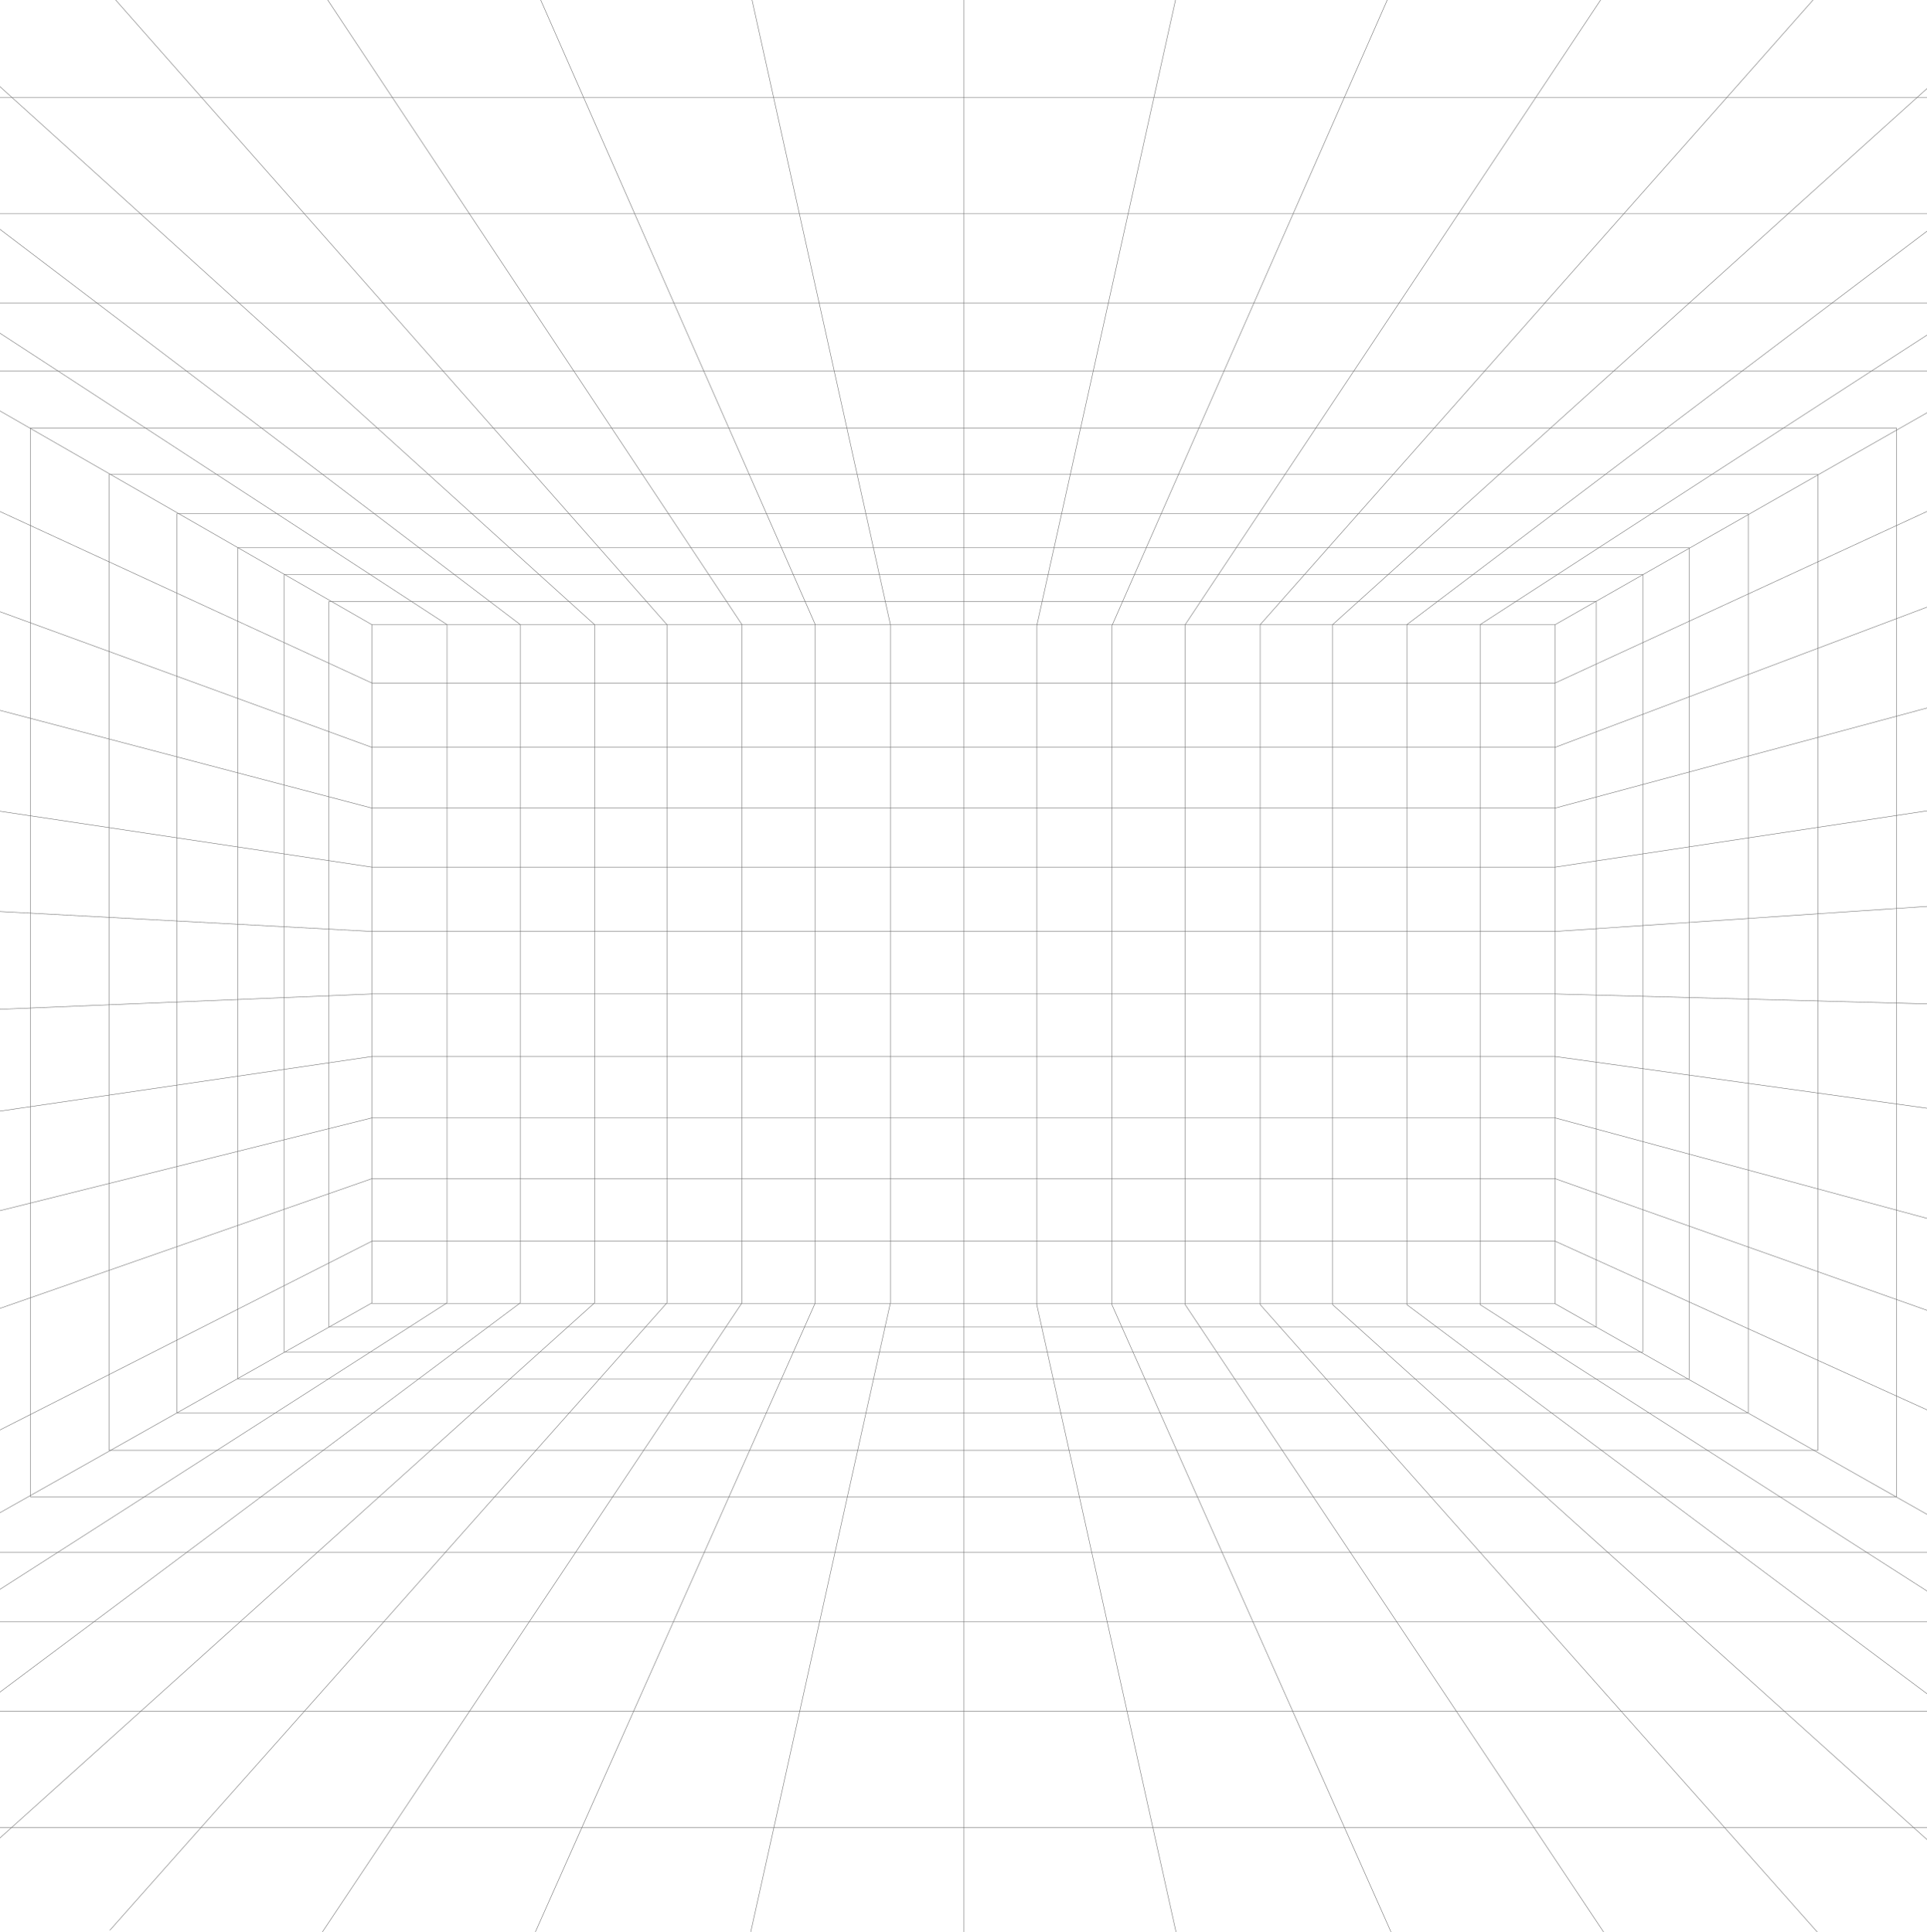<svg width="1078" height="1081" viewBox="0 0 1078 1081" fill="none" xmlns="http://www.w3.org/2000/svg">
<path d="M539.093 -21V352.178V732L539.093 1103" stroke="#676767" stroke-width="0.25" stroke-linecap="round" stroke-linejoin="round"/>
<path d="M419.5 -5.5L498.093 349.5V729L419 1085.5" stroke="#676767" stroke-width="0.25" stroke-linecap="round" stroke-linejoin="round"/>
<path d="M658.593 -4.5L580 350.178V730L659.093 1086.5" stroke="#676767" stroke-width="0.25" stroke-linecap="round" stroke-linejoin="round"/>
<path d="M300.5 -4.5L456.093 349.5V729L299.5 1081" stroke="#676767" stroke-width="0.25" stroke-linecap="round" stroke-linejoin="round"/>
<path d="M777.593 -3.5L622 350.178V730L778.593 1082" stroke="#676767" stroke-width="0.25" stroke-linecap="round" stroke-linejoin="round"/>
<path d="M180 -5L415.093 349.5V729L180 1081.5" stroke="#676767" stroke-width="0.25" stroke-linecap="round" stroke-linejoin="round"/>
<path d="M898.093 -4L663 349.5V730L898.093 1082.5" stroke="#676767" stroke-width="0.25" stroke-linecap="round" stroke-linejoin="round"/>
<path d="M62.5 -2.5L373.093 349.5V729L61.5 1080" stroke="#676767" stroke-width="0.25" stroke-linecap="round" stroke-linejoin="round"/>
<path d="M1015.59 -1.5L705 349.5V730L1016.59 1081" stroke="#676767" stroke-width="0.25" stroke-linecap="round" stroke-linejoin="round"/>
<path d="M-5.5 43.5L332.593 349.5V729L-4 1032" stroke="#676767" stroke-width="0.25" stroke-linecap="round" stroke-linejoin="round"/>
<path d="M1083.59 44.5L745.5 349.5V730L1082.09 1033" stroke="#676767" stroke-width="0.25" stroke-linecap="round" stroke-linejoin="round"/>
<path d="M-9 121.5L291.093 349.5V729L-7 952" stroke="#676767" stroke-width="0.25" stroke-linecap="round" stroke-linejoin="round"/>
<path d="M1087.09 122.5L787 349.5V730L1085.09 953" stroke="#676767" stroke-width="0.25" stroke-linecap="round" stroke-linejoin="round"/>
<path d="M-4.5 183.5L250.093 349.5V729L-5 892.5" stroke="#676767" stroke-width="0.25" stroke-linecap="round" stroke-linejoin="round"/>
<path d="M1082.59 184.5L828 349.5V730L1083.09 893.5" stroke="#676767" stroke-width="0.25" stroke-linecap="round" stroke-linejoin="round"/>
<path d="M-6 226.5L208 349.5L208.093 729L-5.5 849.5" stroke="#676767" stroke-width="0.25" stroke-linecap="round" stroke-linejoin="round"/>
<path d="M1084.09 227.5L870 349.5V729.5L1083.59 850.5" stroke="#676767" stroke-width="0.25" stroke-linecap="round" stroke-linejoin="round"/>
<path d="M208 729.5H870M870 349.5H208" stroke="#676767" stroke-width="0.25" stroke-linecap="round" stroke-linejoin="round"/>
<path fill-rule="evenodd" clip-rule="evenodd" d="M184 742.5H893V336.5H184V742.5Z" stroke="#676767" stroke-width="0.25" stroke-linecap="round" stroke-linejoin="round"/>
<path fill-rule="evenodd" clip-rule="evenodd" d="M159 756.5H919V321.5H159V756.5Z" stroke="#676767" stroke-width="0.25" stroke-linecap="round" stroke-linejoin="round"/>
<path fill-rule="evenodd" clip-rule="evenodd" d="M133 771.5H945V306.5H133V771.5Z" stroke="#676767" stroke-width="0.25" stroke-linecap="round" stroke-linejoin="round"/>
<path fill-rule="evenodd" clip-rule="evenodd" d="M99 790.5H978V287.5H99V790.5Z" stroke="#676767" stroke-width="0.25" stroke-linecap="round" stroke-linejoin="round"/>
<path fill-rule="evenodd" clip-rule="evenodd" d="M61 811.5H1017V265.5H61V811.5Z" stroke="#676767" stroke-width="0.25" stroke-linecap="round" stroke-linejoin="round"/>
<path fill-rule="evenodd" clip-rule="evenodd" d="M17 837.5H1061V239.5H17V837.5Z" stroke="#676767" stroke-width="0.25" stroke-linecap="round" stroke-linejoin="round"/>
<path fill-rule="evenodd" clip-rule="evenodd" d="M-24 868.5H1094V207.5H-24V868.5Z" stroke="#676767" stroke-width="0.25" stroke-linecap="round" stroke-linejoin="round"/>
<path fill-rule="evenodd" clip-rule="evenodd" d="M-36 907.5H1094V169.5H-36V907.5Z" stroke="#676767" stroke-width="0.25" stroke-linecap="round" stroke-linejoin="round"/>
<path fill-rule="evenodd" clip-rule="evenodd" d="M-90 957.5H1106V119.5H-90V957.5Z" stroke="#676767" stroke-width="0.25" stroke-linecap="round" stroke-linejoin="round"/>
<path fill-rule="evenodd" clip-rule="evenodd" d="M-17 1022.5H1084V54.5H-17V1022.5Z" stroke="#676767" stroke-width="0.25" stroke-linecap="round" stroke-linejoin="round"/>
<path d="M1112 270.5L870 382.165H208L-26.5 274" stroke="#676767" stroke-width="0.25" stroke-linecap="round" stroke-linejoin="round"/>
<path d="M1109 328L870 418.165H208L-29.5 331.5" stroke="#676767" stroke-width="0.25" stroke-linecap="round" stroke-linejoin="round"/>
<path d="M1112 387L870 452.165H208L-26.5 390.5" stroke="#676767" stroke-width="0.25" stroke-linecap="round" stroke-linejoin="round"/>
<path d="M1119 447.5L870 485.165H208L-19.5 451" stroke="#676767" stroke-width="0.25" stroke-linecap="round" stroke-linejoin="round"/>
<path d="M1110 505L870 521.165H208L-28.5 508.5" stroke="#676767" stroke-width="0.25" stroke-linecap="round" stroke-linejoin="round"/>
<path d="M1107.5 562.5L870 556.165H208L-31 566" stroke="#676767" stroke-width="0.25" stroke-linecap="round" stroke-linejoin="round"/>
<path d="M1102.5 623.5L870 591.165H208L-36 627" stroke="#676767" stroke-width="0.25" stroke-linecap="round" stroke-linejoin="round"/>
<path d="M1092 685.5L870 625.5H208L-46.5 689" stroke="#676767" stroke-width="0.25" stroke-linecap="round" stroke-linejoin="round"/>
<path d="M1101.5 741.5L870 659.5H208L-37 745" stroke="#676767" stroke-width="0.25" stroke-linecap="round" stroke-linejoin="round"/>
<path d="M1118 807L870 694.5H208L-20.5 810.5" stroke="#676767" stroke-width="0.25" stroke-linecap="round" stroke-linejoin="round"/>
</svg>
